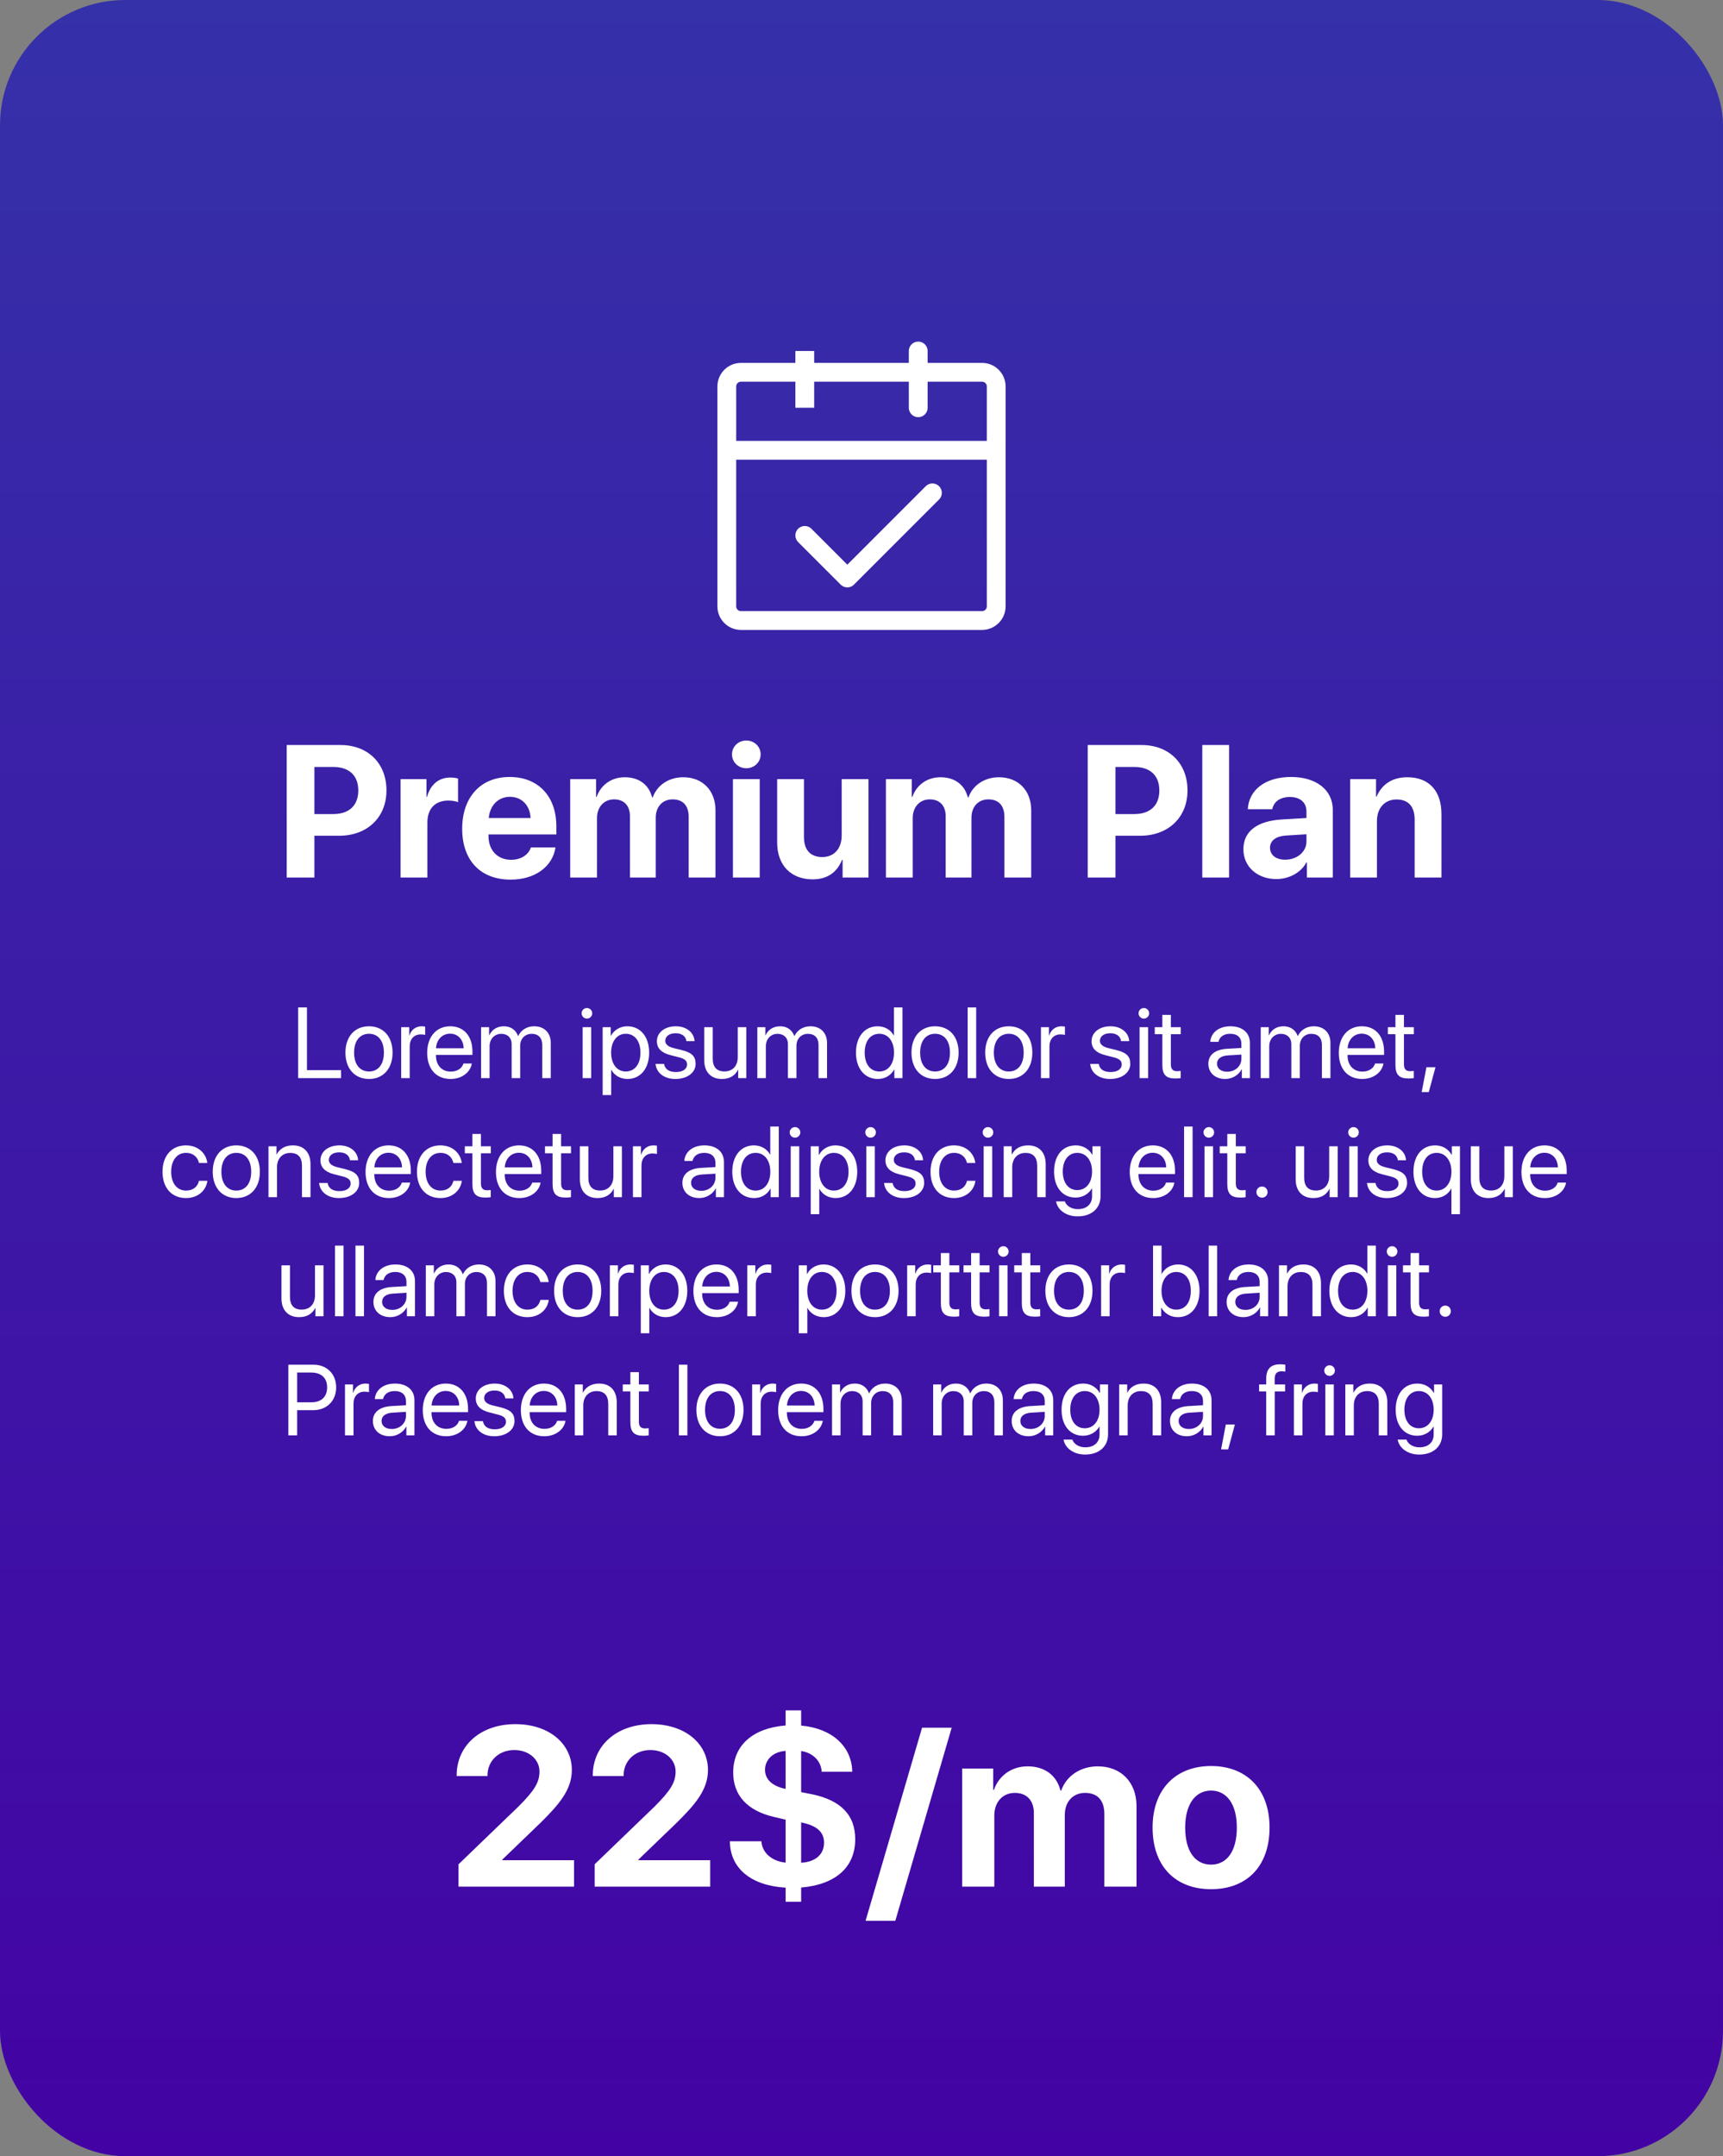 <svg width="275" height="344" viewBox="0 0 275 344" fill="none" xmlns="http://www.w3.org/2000/svg">
<rect x="0" y="0" width="275" height="344" fill="#808080" stroke="none"/>
<rect width="275" height="344" rx="20" fill="url(#paint0_linear_14_101)"/>
<path d="M72.883 283.264V283.352H77.805V283.264C77.805 280.926 79.615 279.203 82.076 279.203C84.432 279.203 86.102 280.715 86.102 282.613C86.102 284.371 85.311 285.654 82.744 288.221L73.182 297.432V301H91.621V296.781H80.178V296.676L86.365 290.717C89.16 287.939 91.269 285.566 91.269 282.402C91.269 278.166 87.596 275.072 82.252 275.072C76.715 275.072 72.883 278.465 72.883 283.264ZM94.609 283.264V283.352H99.531V283.264C99.531 280.926 101.342 279.203 103.803 279.203C106.158 279.203 107.828 280.715 107.828 282.613C107.828 284.371 107.037 285.654 104.471 288.221L94.908 297.432V301H113.348V296.781H101.904V296.676L108.092 290.717C110.887 287.939 112.996 285.566 112.996 282.402C112.996 278.166 109.322 275.072 103.979 275.072C98.441 275.072 94.609 278.465 94.609 283.264ZM127.867 303.408V301.141C133.387 300.666 136.498 297.889 136.498 293.424C136.498 289.609 134.248 287.271 129.748 286.287L127.867 285.918V279.361C129.748 279.625 131.084 280.996 131.137 282.666H136.023C135.953 278.623 132.789 275.74 127.867 275.301V272.875H125.389V275.283C120.115 275.705 117.021 278.482 117.021 282.789C117.021 286.445 119.289 288.889 123.525 289.873L125.389 290.312V297.168C123.156 296.922 121.645 295.586 121.521 293.758H116.494C116.512 298.064 119.869 300.842 125.389 301.158V303.408H127.867ZM131.523 293.986C131.523 295.85 130.17 297.045 127.867 297.186V290.752C130.363 291.244 131.523 292.281 131.523 293.986ZM122.102 282.35C122.102 280.68 123.473 279.449 125.389 279.344V285.408C123.244 284.951 122.102 283.896 122.102 282.35ZM142.896 306.449L151.896 275.635H147.168L138.15 306.449H142.896ZM153.566 301H158.699V289.627C158.699 287.518 160.018 286.041 161.969 286.041C163.867 286.041 165.01 287.236 165.01 289.258V301H169.949V289.557C169.949 287.465 171.232 286.041 173.184 286.041C175.17 286.041 176.26 287.236 176.26 289.416V301H181.393V288.133C181.393 284.336 178.914 281.805 175.223 281.805C172.463 281.805 170.213 283.299 169.369 285.672H169.264C168.631 283.211 166.732 281.805 164.008 281.805C161.441 281.805 159.42 283.299 158.629 285.566H158.523V282.156H153.566V301ZM193.293 301.404C198.988 301.404 202.627 297.766 202.627 291.561C202.627 285.443 198.936 281.752 193.293 281.752C187.65 281.752 183.959 285.461 183.959 291.561C183.959 297.748 187.598 301.404 193.293 301.404ZM193.293 297.484C190.762 297.484 189.162 295.357 189.162 291.578C189.162 287.834 190.797 285.672 193.293 285.672C195.789 285.672 197.406 287.834 197.406 291.578C197.406 295.357 195.807 297.484 193.293 297.484Z" fill="white"/>
<path d="M54.43 170.734H48.992V160.727H47.586V172H54.43V170.734ZM58.898 172.141C61.141 172.141 62.656 170.523 62.656 167.938C62.656 165.344 61.141 163.734 58.898 163.734C56.648 163.734 55.133 165.344 55.133 167.938C55.133 170.523 56.648 172.141 58.898 172.141ZM58.898 170.945C57.461 170.945 56.516 169.852 56.516 167.938C56.516 166.023 57.461 164.93 58.898 164.93C60.336 164.93 61.273 166.023 61.273 167.938C61.273 169.852 60.336 170.945 58.898 170.945ZM64.031 172H65.391V166.938C65.391 165.789 66.078 165.031 67.133 165.031C67.461 165.031 67.75 165.07 67.859 165.109V163.789C67.75 163.773 67.547 163.734 67.312 163.734C66.359 163.734 65.609 164.305 65.344 165.203H65.312V163.875H64.031V172ZM71.836 164.914C73.117 164.914 73.969 165.883 74 167.242H69.586C69.672 165.891 70.562 164.914 71.836 164.914ZM73.969 169.672C73.742 170.438 72.984 170.961 71.953 170.961C70.492 170.961 69.578 169.938 69.578 168.383V168.305H75.406V167.789C75.406 165.328 74.055 163.734 71.859 163.734C69.617 163.734 68.18 165.445 68.18 167.969C68.18 170.523 69.594 172.141 71.922 172.141C73.695 172.141 75.07 171.094 75.305 169.672H73.969ZM76.781 172H78.141V166.906C78.141 165.781 78.922 164.938 80 164.938C81.008 164.938 81.664 165.578 81.664 166.555V172H83.023V166.836C83.023 165.734 83.781 164.938 84.859 164.938C85.93 164.938 86.547 165.594 86.547 166.703V172H87.906V166.391C87.906 164.781 86.867 163.734 85.258 163.734C84.117 163.734 83.164 164.312 82.711 165.281H82.68C82.328 164.297 81.508 163.734 80.398 163.734C79.305 163.734 78.477 164.312 78.094 165.172H78.062V163.875H76.781V172ZM92.992 172H94.352V163.875H92.992V172ZM93.672 162.508C94.141 162.508 94.523 162.125 94.523 161.664C94.523 161.195 94.141 160.82 93.672 160.82C93.211 160.82 92.828 161.195 92.828 161.664C92.828 162.125 93.211 162.508 93.672 162.508ZM100.133 163.734C98.953 163.734 98.008 164.336 97.508 165.25H97.477V163.875H96.188V174.711H97.547V170.68H97.578C98.062 171.57 99 172.141 100.164 172.141C102.211 172.141 103.609 170.484 103.609 167.938C103.609 165.391 102.203 163.734 100.133 163.734ZM99.867 170.945C98.477 170.945 97.539 169.75 97.539 167.938C97.539 166.133 98.477 164.93 99.867 164.93C101.312 164.93 102.219 166.102 102.219 167.938C102.219 169.781 101.312 170.945 99.867 170.945ZM104.844 166.117C104.844 167.227 105.547 167.961 106.977 168.328L108.406 168.695C109.32 168.938 109.656 169.25 109.656 169.828C109.656 170.562 108.977 171.031 107.875 171.031C106.773 171.031 106.133 170.578 105.984 169.734H104.625C104.766 171.172 106.008 172.141 107.789 172.141C109.688 172.141 111.023 171.141 111.023 169.727C111.023 168.531 110.43 167.938 108.789 167.523L107.531 167.219C106.609 166.984 106.18 166.609 106.18 166.047C106.18 165.336 106.836 164.844 107.828 164.844C108.828 164.844 109.461 165.328 109.555 166.109H110.852C110.789 164.734 109.555 163.734 107.875 163.734C106.086 163.734 104.844 164.727 104.844 166.117ZM119.109 163.875H117.75V168.648C117.75 170.031 116.953 170.938 115.633 170.938C114.375 170.938 113.758 170.227 113.758 168.906V163.875H112.398V169.148C112.398 170.992 113.438 172.141 115.211 172.141C116.461 172.141 117.305 171.617 117.789 170.68H117.82V172H119.109V163.875ZM120.875 172H122.234V166.906C122.234 165.781 123.016 164.938 124.094 164.938C125.102 164.938 125.758 165.578 125.758 166.555V172H127.117V166.836C127.117 165.734 127.875 164.938 128.953 164.938C130.023 164.938 130.641 165.594 130.641 166.703V172H132V166.391C132 164.781 130.961 163.734 129.352 163.734C128.211 163.734 127.258 164.312 126.805 165.281H126.773C126.422 164.297 125.602 163.734 124.492 163.734C123.398 163.734 122.57 164.312 122.188 165.172H122.156V163.875H120.875V172ZM140.094 172.141C141.266 172.141 142.195 171.562 142.719 170.625H142.742V172H144.039V160.727H142.68V165.195H142.648C142.164 164.305 141.227 163.734 140.062 163.734C138.016 163.734 136.617 165.391 136.617 167.938C136.617 170.484 138.023 172.141 140.094 172.141ZM140.352 164.93C141.75 164.93 142.688 166.125 142.688 167.938C142.688 169.758 141.75 170.945 140.352 170.945C138.914 170.945 138.008 169.781 138.008 167.938C138.008 166.102 138.914 164.93 140.352 164.93ZM149.242 172.141C151.484 172.141 153 170.523 153 167.938C153 165.344 151.484 163.734 149.242 163.734C146.992 163.734 145.477 165.344 145.477 167.938C145.477 170.523 146.992 172.141 149.242 172.141ZM149.242 170.945C147.805 170.945 146.859 169.852 146.859 167.938C146.859 166.023 147.805 164.93 149.242 164.93C150.68 164.93 151.617 166.023 151.617 167.938C151.617 169.852 150.68 170.945 149.242 170.945ZM154.445 172H155.805V160.727H154.445V172ZM161.008 172.141C163.25 172.141 164.766 170.523 164.766 167.938C164.766 165.344 163.25 163.734 161.008 163.734C158.758 163.734 157.242 165.344 157.242 167.938C157.242 170.523 158.758 172.141 161.008 172.141ZM161.008 170.945C159.57 170.945 158.625 169.852 158.625 167.938C158.625 166.023 159.57 164.93 161.008 164.93C162.445 164.93 163.383 166.023 163.383 167.938C163.383 169.852 162.445 170.945 161.008 170.945ZM166.141 172H167.5V166.938C167.5 165.789 168.188 165.031 169.242 165.031C169.57 165.031 169.859 165.07 169.969 165.109V163.789C169.859 163.773 169.656 163.734 169.422 163.734C168.469 163.734 167.719 164.305 167.453 165.203H167.422V163.875H166.141V172ZM174.219 166.117C174.219 167.227 174.922 167.961 176.352 168.328L177.781 168.695C178.695 168.938 179.031 169.25 179.031 169.828C179.031 170.562 178.352 171.031 177.25 171.031C176.148 171.031 175.508 170.578 175.359 169.734H174C174.141 171.172 175.383 172.141 177.164 172.141C179.062 172.141 180.398 171.141 180.398 169.727C180.398 168.531 179.805 167.938 178.164 167.523L176.906 167.219C175.984 166.984 175.555 166.609 175.555 166.047C175.555 165.336 176.211 164.844 177.203 164.844C178.203 164.844 178.836 165.328 178.93 166.109H180.227C180.164 164.734 178.93 163.734 177.25 163.734C175.461 163.734 174.219 164.727 174.219 166.117ZM181.883 172H183.242V163.875H181.883V172ZM182.562 162.508C183.031 162.508 183.414 162.125 183.414 161.664C183.414 161.195 183.031 160.82 182.562 160.82C182.102 160.82 181.719 161.195 181.719 161.664C181.719 162.125 182.102 162.508 182.562 162.508ZM185.516 161.914V163.875H184.305V164.992H185.516V169.891C185.516 171.453 186.094 172.062 187.586 172.062C187.906 172.062 188.281 172.039 188.445 172V170.859C188.352 170.875 188.039 170.898 187.883 170.898C187.188 170.898 186.875 170.562 186.875 169.82V164.992H188.453V163.875H186.875V161.914H185.516ZM195.867 170.984C194.891 170.984 194.242 170.477 194.242 169.703C194.242 168.938 194.867 168.453 195.961 168.383L198.133 168.25V168.914C198.133 170.086 197.148 170.984 195.867 170.984ZM195.562 172.141C196.656 172.141 197.688 171.531 198.172 170.602H198.203V172H199.492V166.383C199.492 164.766 198.289 163.734 196.383 163.734C194.461 163.734 193.258 164.812 193.164 166.219H194.477C194.648 165.422 195.305 164.93 196.352 164.93C197.477 164.93 198.133 165.523 198.133 166.516V167.195L195.805 167.328C193.93 167.438 192.859 168.312 192.859 169.703C192.859 171.164 193.945 172.141 195.562 172.141ZM201.219 172H202.578V166.906C202.578 165.781 203.359 164.938 204.438 164.938C205.445 164.938 206.102 165.578 206.102 166.555V172H207.461V166.836C207.461 165.734 208.219 164.938 209.297 164.938C210.367 164.938 210.984 165.594 210.984 166.703V172H212.344V166.391C212.344 164.781 211.305 163.734 209.695 163.734C208.555 163.734 207.602 164.312 207.148 165.281H207.117C206.766 164.297 205.945 163.734 204.836 163.734C203.742 163.734 202.914 164.312 202.531 165.172H202.5V163.875H201.219V172ZM217.336 164.914C218.617 164.914 219.469 165.883 219.5 167.242H215.086C215.172 165.891 216.062 164.914 217.336 164.914ZM219.469 169.672C219.242 170.438 218.484 170.961 217.453 170.961C215.992 170.961 215.078 169.938 215.078 168.383V168.305H220.906V167.789C220.906 165.328 219.555 163.734 217.359 163.734C215.117 163.734 213.68 165.445 213.68 167.969C213.68 170.523 215.094 172.141 217.422 172.141C219.195 172.141 220.57 171.094 220.805 169.672H219.469ZM222.719 161.914V163.875H221.508V164.992H222.719V169.891C222.719 171.453 223.297 172.062 224.789 172.062C225.109 172.062 225.484 172.039 225.648 172V170.859C225.555 170.875 225.242 170.898 225.086 170.898C224.391 170.898 224.078 170.562 224.078 169.82V164.992H225.656V163.875H224.078V161.914H222.719ZM228.039 174.242L229.109 170.266H227.664L226.906 174.242H228.039ZM33.086 185.539C32.914 184.078 31.703 182.734 29.672 182.734C27.43 182.734 25.938 184.375 25.938 186.938C25.938 189.555 27.438 191.141 29.688 191.141C31.531 191.141 32.891 190 33.102 188.383H31.766C31.531 189.359 30.805 189.945 29.695 189.945C28.289 189.945 27.32 188.828 27.32 186.938C27.32 185.094 28.273 183.93 29.68 183.93C30.875 183.93 31.562 184.656 31.758 185.539H33.086ZM37.719 191.141C39.961 191.141 41.477 189.523 41.477 186.938C41.477 184.344 39.961 182.734 37.719 182.734C35.469 182.734 33.953 184.344 33.953 186.938C33.953 189.523 35.469 191.141 37.719 191.141ZM37.719 189.945C36.281 189.945 35.336 188.852 35.336 186.938C35.336 185.023 36.281 183.93 37.719 183.93C39.156 183.93 40.094 185.023 40.094 186.938C40.094 188.852 39.156 189.945 37.719 189.945ZM42.852 191H44.211V186.219C44.211 184.844 45.047 183.938 46.328 183.938C47.578 183.938 48.195 184.656 48.195 185.969V191H49.555V185.727C49.555 183.883 48.523 182.734 46.742 182.734C45.484 182.734 44.617 183.297 44.164 184.172H44.133V182.875H42.852V191ZM51.148 185.117C51.148 186.227 51.852 186.961 53.281 187.328L54.711 187.695C55.625 187.938 55.961 188.25 55.961 188.828C55.961 189.562 55.281 190.031 54.18 190.031C53.078 190.031 52.438 189.578 52.289 188.734H50.93C51.07 190.172 52.312 191.141 54.094 191.141C55.992 191.141 57.328 190.141 57.328 188.727C57.328 187.531 56.734 186.938 55.094 186.523L53.836 186.219C52.914 185.984 52.484 185.609 52.484 185.047C52.484 184.336 53.141 183.844 54.133 183.844C55.133 183.844 55.766 184.328 55.859 185.109H57.156C57.094 183.734 55.859 182.734 54.18 182.734C52.391 182.734 51.148 183.727 51.148 185.117ZM62 183.914C63.281 183.914 64.133 184.883 64.164 186.242H59.75C59.836 184.891 60.727 183.914 62 183.914ZM64.133 188.672C63.906 189.438 63.148 189.961 62.117 189.961C60.656 189.961 59.742 188.938 59.742 187.383V187.305H65.57V186.789C65.57 184.328 64.219 182.734 62.023 182.734C59.781 182.734 58.344 184.445 58.344 186.969C58.344 189.523 59.758 191.141 62.086 191.141C63.859 191.141 65.234 190.094 65.469 188.672H64.133ZM73.695 185.539C73.523 184.078 72.312 182.734 70.281 182.734C68.039 182.734 66.547 184.375 66.547 186.938C66.547 189.555 68.047 191.141 70.297 191.141C72.141 191.141 73.5 190 73.711 188.383H72.375C72.141 189.359 71.414 189.945 70.305 189.945C68.898 189.945 67.93 188.828 67.93 186.938C67.93 185.094 68.883 183.93 70.289 183.93C71.484 183.93 72.172 184.656 72.367 185.539H73.695ZM75.398 180.914V182.875H74.188V183.992H75.398V188.891C75.398 190.453 75.977 191.062 77.469 191.062C77.789 191.062 78.164 191.039 78.328 191V189.859C78.234 189.875 77.922 189.898 77.766 189.898C77.07 189.898 76.758 189.562 76.758 188.82V183.992H78.336V182.875H76.758V180.914H75.398ZM82.812 183.914C84.094 183.914 84.945 184.883 84.977 186.242H80.562C80.648 184.891 81.539 183.914 82.812 183.914ZM84.945 188.672C84.719 189.438 83.961 189.961 82.93 189.961C81.469 189.961 80.555 188.938 80.555 187.383V187.305H86.383V186.789C86.383 184.328 85.031 182.734 82.836 182.734C80.594 182.734 79.156 184.445 79.156 186.969C79.156 189.523 80.57 191.141 82.898 191.141C84.672 191.141 86.047 190.094 86.281 188.672H84.945ZM88.195 180.914V182.875H86.984V183.992H88.195V188.891C88.195 190.453 88.773 191.062 90.266 191.062C90.586 191.062 90.961 191.039 91.125 191V189.859C91.031 189.875 90.719 189.898 90.562 189.898C89.867 189.898 89.555 189.562 89.555 188.82V183.992H91.133V182.875H89.555V180.914H88.195ZM99.258 182.875H97.898V187.648C97.898 189.031 97.102 189.938 95.781 189.938C94.523 189.938 93.906 189.227 93.906 187.906V182.875H92.547V188.148C92.547 189.992 93.586 191.141 95.359 191.141C96.609 191.141 97.453 190.617 97.938 189.68H97.969V191H99.258V182.875ZM101.023 191H102.383V185.938C102.383 184.789 103.07 184.031 104.125 184.031C104.453 184.031 104.742 184.07 104.852 184.109V182.789C104.742 182.773 104.539 182.734 104.305 182.734C103.352 182.734 102.602 183.305 102.336 184.203H102.305V182.875H101.023V191ZM111.922 189.984C110.945 189.984 110.297 189.477 110.297 188.703C110.297 187.938 110.922 187.453 112.016 187.383L114.188 187.25V187.914C114.188 189.086 113.203 189.984 111.922 189.984ZM111.617 191.141C112.711 191.141 113.742 190.531 114.227 189.602H114.258V191H115.547V185.383C115.547 183.766 114.344 182.734 112.438 182.734C110.516 182.734 109.312 183.812 109.219 185.219H110.531C110.703 184.422 111.359 183.93 112.406 183.93C113.531 183.93 114.188 184.523 114.188 185.516V186.195L111.859 186.328C109.984 186.438 108.914 187.312 108.914 188.703C108.914 190.164 110 191.141 111.617 191.141ZM120.352 191.141C121.523 191.141 122.453 190.562 122.977 189.625H123V191H124.297V179.727H122.938V184.195H122.906C122.422 183.305 121.484 182.734 120.32 182.734C118.273 182.734 116.875 184.391 116.875 186.938C116.875 189.484 118.281 191.141 120.352 191.141ZM120.609 183.93C122.008 183.93 122.945 185.125 122.945 186.938C122.945 188.758 122.008 189.945 120.609 189.945C119.172 189.945 118.266 188.781 118.266 186.938C118.266 185.102 119.172 183.93 120.609 183.93ZM126.203 191H127.562V182.875H126.203V191ZM126.883 181.508C127.352 181.508 127.734 181.125 127.734 180.664C127.734 180.195 127.352 179.82 126.883 179.82C126.422 179.82 126.039 180.195 126.039 180.664C126.039 181.125 126.422 181.508 126.883 181.508ZM133.344 182.734C132.164 182.734 131.219 183.336 130.719 184.25H130.688V182.875H129.398V193.711H130.758V189.68H130.789C131.273 190.57 132.211 191.141 133.375 191.141C135.422 191.141 136.82 189.484 136.82 186.938C136.82 184.391 135.414 182.734 133.344 182.734ZM133.078 189.945C131.688 189.945 130.75 188.75 130.75 186.938C130.75 185.133 131.688 183.93 133.078 183.93C134.523 183.93 135.43 185.102 135.43 186.938C135.43 188.781 134.523 189.945 133.078 189.945ZM138.266 191H139.625V182.875H138.266V191ZM138.945 181.508C139.414 181.508 139.797 181.125 139.797 180.664C139.797 180.195 139.414 179.82 138.945 179.82C138.484 179.82 138.102 180.195 138.102 180.664C138.102 181.125 138.484 181.508 138.945 181.508ZM141.32 185.117C141.32 186.227 142.023 186.961 143.453 187.328L144.883 187.695C145.797 187.938 146.133 188.25 146.133 188.828C146.133 189.562 145.453 190.031 144.352 190.031C143.25 190.031 142.609 189.578 142.461 188.734H141.102C141.242 190.172 142.484 191.141 144.266 191.141C146.164 191.141 147.5 190.141 147.5 188.727C147.5 187.531 146.906 186.938 145.266 186.523L144.008 186.219C143.086 185.984 142.656 185.609 142.656 185.047C142.656 184.336 143.312 183.844 144.305 183.844C145.305 183.844 145.938 184.328 146.031 185.109H147.328C147.266 183.734 146.031 182.734 144.352 182.734C142.562 182.734 141.32 183.727 141.32 185.117ZM155.664 185.539C155.492 184.078 154.281 182.734 152.25 182.734C150.008 182.734 148.516 184.375 148.516 186.938C148.516 189.555 150.016 191.141 152.266 191.141C154.109 191.141 155.469 190 155.68 188.383H154.344C154.109 189.359 153.383 189.945 152.273 189.945C150.867 189.945 149.898 188.828 149.898 186.938C149.898 185.094 150.852 183.93 152.258 183.93C153.453 183.93 154.141 184.656 154.336 185.539H155.664ZM157 191H158.359V182.875H157V191ZM157.68 181.508C158.148 181.508 158.531 181.125 158.531 180.664C158.531 180.195 158.148 179.82 157.68 179.82C157.219 179.82 156.836 180.195 156.836 180.664C156.836 181.125 157.219 181.508 157.68 181.508ZM160.195 191H161.555V186.219C161.555 184.844 162.391 183.938 163.672 183.938C164.922 183.938 165.539 184.656 165.539 185.969V191H166.898V185.727C166.898 183.883 165.867 182.734 164.086 182.734C162.828 182.734 161.961 183.297 161.508 184.172H161.477V182.875H160.195V191ZM171.938 189.867C170.539 189.867 169.625 188.727 169.625 186.906C169.625 185.086 170.539 183.93 171.938 183.93C173.352 183.93 174.297 185.117 174.297 186.906C174.297 188.695 173.352 189.867 171.938 189.867ZM171.984 194.062C174.227 194.062 175.656 192.773 175.656 190.836V182.875H174.359V184.242H174.336C173.797 183.297 172.844 182.734 171.695 182.734C169.594 182.734 168.234 184.359 168.234 186.906C168.234 189.43 169.594 191.062 171.664 191.062C172.805 191.062 173.766 190.484 174.266 189.602H174.297V190.883C174.297 192.094 173.445 192.906 172.039 192.906C171.023 192.906 170.219 192.414 169.953 191.672H168.555C168.781 193.055 170.195 194.062 171.984 194.062ZM183.969 183.914C185.25 183.914 186.102 184.883 186.133 186.242H181.719C181.805 184.891 182.695 183.914 183.969 183.914ZM186.102 188.672C185.875 189.438 185.117 189.961 184.086 189.961C182.625 189.961 181.711 188.938 181.711 187.383V187.305H187.539V186.789C187.539 184.328 186.188 182.734 183.992 182.734C181.75 182.734 180.312 184.445 180.312 186.969C180.312 189.523 181.727 191.141 184.055 191.141C185.828 191.141 187.203 190.094 187.438 188.672H186.102ZM188.984 191H190.344V179.727H188.984V191ZM192.25 191H193.609V182.875H192.25V191ZM192.93 181.508C193.398 181.508 193.781 181.125 193.781 180.664C193.781 180.195 193.398 179.82 192.93 179.82C192.469 179.82 192.086 180.195 192.086 180.664C192.086 181.125 192.469 181.508 192.93 181.508ZM195.883 180.914V182.875H194.672V183.992H195.883V188.891C195.883 190.453 196.461 191.062 197.953 191.062C198.273 191.062 198.648 191.039 198.812 191V189.859C198.719 189.875 198.406 189.898 198.25 189.898C197.555 189.898 197.242 189.562 197.242 188.82V183.992H198.82V182.875H197.242V180.914H195.883ZM201.422 191.078C201.922 191.078 202.312 190.688 202.312 190.188C202.312 189.688 201.922 189.297 201.422 189.297C200.922 189.297 200.531 189.688 200.531 190.188C200.531 190.688 200.922 191.078 201.422 191.078ZM213.508 182.875H212.148V187.648C212.148 189.031 211.352 189.938 210.031 189.938C208.773 189.938 208.156 189.227 208.156 187.906V182.875H206.797V188.148C206.797 189.992 207.836 191.141 209.609 191.141C210.859 191.141 211.703 190.617 212.188 189.68H212.219V191H213.508V182.875ZM215.344 191H216.703V182.875H215.344V191ZM216.023 181.508C216.492 181.508 216.875 181.125 216.875 180.664C216.875 180.195 216.492 179.82 216.023 179.82C215.562 179.82 215.18 180.195 215.18 180.664C215.18 181.125 215.562 181.508 216.023 181.508ZM218.398 185.117C218.398 186.227 219.102 186.961 220.531 187.328L221.961 187.695C222.875 187.938 223.211 188.25 223.211 188.828C223.211 189.562 222.531 190.031 221.43 190.031C220.328 190.031 219.688 189.578 219.539 188.734H218.18C218.32 190.172 219.562 191.141 221.344 191.141C223.242 191.141 224.578 190.141 224.578 188.727C224.578 187.531 223.984 186.938 222.344 186.523L221.086 186.219C220.164 185.984 219.734 185.609 219.734 185.047C219.734 184.336 220.391 183.844 221.383 183.844C222.383 183.844 223.016 184.328 223.109 185.109H224.406C224.344 183.734 223.109 182.734 221.43 182.734C219.641 182.734 218.398 183.727 218.398 185.117ZM229.055 182.734C226.969 182.734 225.594 184.383 225.594 186.938C225.594 189.484 226.969 191.141 229.023 191.141C230.172 191.141 231.117 190.57 231.625 189.641H231.656V193.711H233.016V182.875H231.719V184.25H231.688C231.164 183.312 230.234 182.734 229.055 182.734ZM229.297 189.945C227.875 189.945 226.984 188.789 226.984 186.938C226.984 185.078 227.875 183.93 229.297 183.93C230.688 183.93 231.656 185.125 231.656 186.938C231.656 188.75 230.688 189.945 229.297 189.945ZM241.461 182.875H240.102V187.648C240.102 189.031 239.305 189.938 237.984 189.938C236.727 189.938 236.109 189.227 236.109 187.906V182.875H234.75V188.148C234.75 189.992 235.789 191.141 237.562 191.141C238.812 191.141 239.656 190.617 240.141 189.68H240.172V191H241.461V182.875ZM246.484 183.914C247.766 183.914 248.617 184.883 248.648 186.242H244.234C244.32 184.891 245.211 183.914 246.484 183.914ZM248.617 188.672C248.391 189.438 247.633 189.961 246.602 189.961C245.141 189.961 244.227 188.938 244.227 187.383V187.305H250.055V186.789C250.055 184.328 248.703 182.734 246.508 182.734C244.266 182.734 242.828 184.445 242.828 186.969C242.828 189.523 244.242 191.141 246.57 191.141C248.344 191.141 249.719 190.094 249.953 188.672H248.617ZM51.633 201.875H50.273V206.648C50.273 208.031 49.477 208.938 48.156 208.938C46.898 208.938 46.281 208.227 46.281 206.906V201.875H44.922V207.148C44.922 208.992 45.961 210.141 47.734 210.141C48.984 210.141 49.828 209.617 50.312 208.68H50.344V210H51.633V201.875ZM53.469 210H54.828V198.727H53.469V210ZM56.734 210H58.094V198.727H56.734V210ZM62.609 208.984C61.633 208.984 60.984 208.477 60.984 207.703C60.984 206.938 61.609 206.453 62.703 206.383L64.875 206.25V206.914C64.875 208.086 63.891 208.984 62.609 208.984ZM62.305 210.141C63.398 210.141 64.43 209.531 64.914 208.602H64.945V210H66.234V204.383C66.234 202.766 65.031 201.734 63.125 201.734C61.203 201.734 60 202.812 59.906 204.219H61.219C61.391 203.422 62.047 202.93 63.094 202.93C64.219 202.93 64.875 203.523 64.875 204.516V205.195L62.547 205.328C60.672 205.438 59.602 206.312 59.602 207.703C59.602 209.164 60.688 210.141 62.305 210.141ZM67.961 210H69.32V204.906C69.32 203.781 70.102 202.938 71.18 202.938C72.188 202.938 72.844 203.578 72.844 204.555V210H74.203V204.836C74.203 203.734 74.961 202.938 76.039 202.938C77.109 202.938 77.727 203.594 77.727 204.703V210H79.086V204.391C79.086 202.781 78.047 201.734 76.438 201.734C75.297 201.734 74.344 202.312 73.891 203.281H73.859C73.508 202.297 72.688 201.734 71.578 201.734C70.484 201.734 69.656 202.312 69.273 203.172H69.242V201.875H67.961V210ZM87.57 204.539C87.398 203.078 86.188 201.734 84.156 201.734C81.914 201.734 80.422 203.375 80.422 205.938C80.422 208.555 81.922 210.141 84.172 210.141C86.016 210.141 87.375 209 87.586 207.383H86.25C86.016 208.359 85.289 208.945 84.18 208.945C82.773 208.945 81.805 207.828 81.805 205.938C81.805 204.094 82.758 202.93 84.164 202.93C85.359 202.93 86.047 203.656 86.242 204.539H87.57ZM92.203 210.141C94.445 210.141 95.961 208.523 95.961 205.938C95.961 203.344 94.445 201.734 92.203 201.734C89.953 201.734 88.438 203.344 88.438 205.938C88.438 208.523 89.953 210.141 92.203 210.141ZM92.203 208.945C90.766 208.945 89.82 207.852 89.82 205.938C89.82 204.023 90.766 202.93 92.203 202.93C93.641 202.93 94.578 204.023 94.578 205.938C94.578 207.852 93.641 208.945 92.203 208.945ZM97.336 210H98.695V204.938C98.695 203.789 99.383 203.031 100.438 203.031C100.766 203.031 101.055 203.07 101.164 203.109V201.789C101.055 201.773 100.852 201.734 100.617 201.734C99.664 201.734 98.914 202.305 98.648 203.203H98.617V201.875H97.336V210ZM106.219 201.734C105.039 201.734 104.094 202.336 103.594 203.25H103.562V201.875H102.273V212.711H103.633V208.68H103.664C104.148 209.57 105.086 210.141 106.25 210.141C108.297 210.141 109.695 208.484 109.695 205.938C109.695 203.391 108.289 201.734 106.219 201.734ZM105.953 208.945C104.562 208.945 103.625 207.75 103.625 205.938C103.625 204.133 104.562 202.93 105.953 202.93C107.398 202.93 108.305 204.102 108.305 205.938C108.305 207.781 107.398 208.945 105.953 208.945ZM114.328 202.914C115.609 202.914 116.461 203.883 116.492 205.242H112.078C112.164 203.891 113.055 202.914 114.328 202.914ZM116.461 207.672C116.234 208.438 115.477 208.961 114.445 208.961C112.984 208.961 112.07 207.938 112.07 206.383V206.305H117.898V205.789C117.898 203.328 116.547 201.734 114.352 201.734C112.109 201.734 110.672 203.445 110.672 205.969C110.672 208.523 112.086 210.141 114.414 210.141C116.188 210.141 117.562 209.094 117.797 207.672H116.461ZM119.273 210H120.633V204.938C120.633 203.789 121.32 203.031 122.375 203.031C122.703 203.031 122.992 203.07 123.102 203.109V201.789C122.992 201.773 122.789 201.734 122.555 201.734C121.602 201.734 120.852 202.305 120.586 203.203H120.555V201.875H119.273V210ZM131.438 201.734C130.258 201.734 129.312 202.336 128.812 203.25H128.781V201.875H127.492V212.711H128.852V208.68H128.883C129.367 209.57 130.305 210.141 131.469 210.141C133.516 210.141 134.914 208.484 134.914 205.938C134.914 203.391 133.508 201.734 131.438 201.734ZM131.172 208.945C129.781 208.945 128.844 207.75 128.844 205.938C128.844 204.133 129.781 202.93 131.172 202.93C132.617 202.93 133.523 204.102 133.523 205.938C133.523 207.781 132.617 208.945 131.172 208.945ZM139.656 210.141C141.898 210.141 143.414 208.523 143.414 205.938C143.414 203.344 141.898 201.734 139.656 201.734C137.406 201.734 135.891 203.344 135.891 205.938C135.891 208.523 137.406 210.141 139.656 210.141ZM139.656 208.945C138.219 208.945 137.273 207.852 137.273 205.938C137.273 204.023 138.219 202.93 139.656 202.93C141.094 202.93 142.031 204.023 142.031 205.938C142.031 207.852 141.094 208.945 139.656 208.945ZM144.789 210H146.148V204.938C146.148 203.789 146.836 203.031 147.891 203.031C148.219 203.031 148.508 203.07 148.617 203.109V201.789C148.508 201.773 148.305 201.734 148.07 201.734C147.117 201.734 146.367 202.305 146.102 203.203H146.07V201.875H144.789V210ZM150.164 199.914V201.875H148.953V202.992H150.164V207.891C150.164 209.453 150.742 210.062 152.234 210.062C152.555 210.062 152.93 210.039 153.094 210V208.859C153 208.875 152.688 208.898 152.531 208.898C151.836 208.898 151.523 208.562 151.523 207.82V202.992H153.102V201.875H151.523V199.914H150.164ZM154.992 199.914V201.875H153.781V202.992H154.992V207.891C154.992 209.453 155.57 210.062 157.062 210.062C157.383 210.062 157.758 210.039 157.922 210V208.859C157.828 208.875 157.516 208.898 157.359 208.898C156.664 208.898 156.352 208.562 156.352 207.82V202.992H157.93V201.875H156.352V199.914H154.992ZM159.453 210H160.812V201.875H159.453V210ZM160.133 200.508C160.602 200.508 160.984 200.125 160.984 199.664C160.984 199.195 160.602 198.82 160.133 198.82C159.672 198.82 159.289 199.195 159.289 199.664C159.289 200.125 159.672 200.508 160.133 200.508ZM163.086 199.914V201.875H161.875V202.992H163.086V207.891C163.086 209.453 163.664 210.062 165.156 210.062C165.477 210.062 165.852 210.039 166.016 210V208.859C165.922 208.875 165.609 208.898 165.453 208.898C164.758 208.898 164.445 208.562 164.445 207.82V202.992H166.023V201.875H164.445V199.914H163.086ZM170.609 210.141C172.852 210.141 174.367 208.523 174.367 205.938C174.367 203.344 172.852 201.734 170.609 201.734C168.359 201.734 166.844 203.344 166.844 205.938C166.844 208.523 168.359 210.141 170.609 210.141ZM170.609 208.945C169.172 208.945 168.227 207.852 168.227 205.938C168.227 204.023 169.172 202.93 170.609 202.93C172.047 202.93 172.984 204.023 172.984 205.938C172.984 207.852 172.047 208.945 170.609 208.945ZM175.742 210H177.102V204.938C177.102 203.789 177.789 203.031 178.844 203.031C179.172 203.031 179.461 203.07 179.57 203.109V201.789C179.461 201.773 179.258 201.734 179.023 201.734C178.07 201.734 177.32 202.305 177.055 203.203H177.023V201.875H175.742V210ZM188 210.141C190.078 210.141 191.453 208.492 191.453 205.938C191.453 203.391 190.07 201.734 188.023 201.734C186.875 201.734 185.93 202.305 185.422 203.234H185.391V198.727H184.031V210H185.328V208.625H185.359C185.883 209.562 186.812 210.141 188 210.141ZM187.734 202.93C189.172 202.93 190.062 204.094 190.062 205.938C190.062 207.797 189.172 208.945 187.734 208.945C186.359 208.945 185.383 207.75 185.383 205.938C185.383 204.133 186.359 202.93 187.734 202.93ZM192.906 210H194.266V198.727H192.906V210ZM198.781 208.984C197.805 208.984 197.156 208.477 197.156 207.703C197.156 206.938 197.781 206.453 198.875 206.383L201.047 206.25V206.914C201.047 208.086 200.062 208.984 198.781 208.984ZM198.477 210.141C199.57 210.141 200.602 209.531 201.086 208.602H201.117V210H202.406V204.383C202.406 202.766 201.203 201.734 199.297 201.734C197.375 201.734 196.172 202.812 196.078 204.219H197.391C197.562 203.422 198.219 202.93 199.266 202.93C200.391 202.93 201.047 203.523 201.047 204.516V205.195L198.719 205.328C196.844 205.438 195.773 206.312 195.773 207.703C195.773 209.164 196.859 210.141 198.477 210.141ZM204.133 210H205.492V205.219C205.492 203.844 206.328 202.938 207.609 202.938C208.859 202.938 209.477 203.656 209.477 204.969V210H210.836V204.727C210.836 202.883 209.805 201.734 208.023 201.734C206.766 201.734 205.898 202.297 205.445 203.172H205.414V201.875H204.133V210ZM215.648 210.141C216.82 210.141 217.75 209.562 218.273 208.625H218.297V210H219.594V198.727H218.234V203.195H218.203C217.719 202.305 216.781 201.734 215.617 201.734C213.57 201.734 212.172 203.391 212.172 205.938C212.172 208.484 213.578 210.141 215.648 210.141ZM215.906 202.93C217.305 202.93 218.242 204.125 218.242 205.938C218.242 207.758 217.305 208.945 215.906 208.945C214.469 208.945 213.562 207.781 213.562 205.938C213.562 204.102 214.469 202.93 215.906 202.93ZM221.5 210H222.859V201.875H221.5V210ZM222.18 200.508C222.648 200.508 223.031 200.125 223.031 199.664C223.031 199.195 222.648 198.82 222.18 198.82C221.719 198.82 221.336 199.195 221.336 199.664C221.336 200.125 221.719 200.508 222.18 200.508ZM225.133 199.914V201.875H223.922V202.992H225.133V207.891C225.133 209.453 225.711 210.062 227.203 210.062C227.523 210.062 227.898 210.039 228.062 210V208.859C227.969 208.875 227.656 208.898 227.5 208.898C226.805 208.898 226.492 208.562 226.492 207.82V202.992H228.07V201.875H226.492V199.914H225.133ZM230.672 210.078C231.172 210.078 231.562 209.688 231.562 209.188C231.562 208.688 231.172 208.297 230.672 208.297C230.172 208.297 229.781 208.688 229.781 209.188C229.781 209.688 230.172 210.078 230.672 210.078ZM46.023 217.727V229H47.43V224.977H50.031C52.148 224.977 53.656 223.484 53.656 221.344C53.656 219.211 52.164 217.727 50.047 217.727H46.023ZM47.43 218.977H49.68C51.297 218.977 52.211 219.852 52.211 221.344C52.211 222.844 51.289 223.727 49.68 223.727H47.43V218.977ZM55.062 229H56.422V223.938C56.422 222.789 57.109 222.031 58.164 222.031C58.492 222.031 58.781 222.07 58.891 222.109V220.789C58.781 220.773 58.578 220.734 58.344 220.734C57.391 220.734 56.641 221.305 56.375 222.203H56.344V220.875H55.062V229ZM62.523 227.984C61.547 227.984 60.898 227.477 60.898 226.703C60.898 225.938 61.523 225.453 62.617 225.383L64.789 225.25V225.914C64.789 227.086 63.805 227.984 62.523 227.984ZM62.219 229.141C63.312 229.141 64.344 228.531 64.828 227.602H64.859V229H66.148V223.383C66.148 221.766 64.945 220.734 63.039 220.734C61.117 220.734 59.914 221.812 59.82 223.219H61.133C61.305 222.422 61.961 221.93 63.008 221.93C64.133 221.93 64.789 222.523 64.789 223.516V224.195L62.461 224.328C60.586 224.438 59.516 225.312 59.516 226.703C59.516 228.164 60.602 229.141 62.219 229.141ZM71.133 221.914C72.414 221.914 73.266 222.883 73.297 224.242H68.883C68.969 222.891 69.859 221.914 71.133 221.914ZM73.266 226.672C73.039 227.438 72.281 227.961 71.25 227.961C69.789 227.961 68.875 226.938 68.875 225.383V225.305H74.703V224.789C74.703 222.328 73.352 220.734 71.156 220.734C68.914 220.734 67.477 222.445 67.477 224.969C67.477 227.523 68.891 229.141 71.219 229.141C72.992 229.141 74.367 228.094 74.602 226.672H73.266ZM75.938 223.117C75.938 224.227 76.641 224.961 78.07 225.328L79.5 225.695C80.414 225.938 80.75 226.25 80.75 226.828C80.75 227.562 80.07 228.031 78.969 228.031C77.867 228.031 77.227 227.578 77.078 226.734H75.719C75.859 228.172 77.102 229.141 78.883 229.141C80.781 229.141 82.117 228.141 82.117 226.727C82.117 225.531 81.523 224.938 79.883 224.523L78.625 224.219C77.703 223.984 77.273 223.609 77.273 223.047C77.273 222.336 77.93 221.844 78.922 221.844C79.922 221.844 80.555 222.328 80.648 223.109H81.945C81.883 221.734 80.648 220.734 78.969 220.734C77.18 220.734 75.938 221.727 75.938 223.117ZM86.789 221.914C88.07 221.914 88.922 222.883 88.953 224.242H84.539C84.625 222.891 85.516 221.914 86.789 221.914ZM88.922 226.672C88.695 227.438 87.938 227.961 86.906 227.961C85.445 227.961 84.531 226.938 84.531 225.383V225.305H90.359V224.789C90.359 222.328 89.008 220.734 86.812 220.734C84.57 220.734 83.133 222.445 83.133 224.969C83.133 227.523 84.547 229.141 86.875 229.141C88.648 229.141 90.023 228.094 90.258 226.672H88.922ZM91.734 229H93.094V224.219C93.094 222.844 93.93 221.938 95.211 221.938C96.461 221.938 97.078 222.656 97.078 223.969V229H98.438V223.727C98.438 221.883 97.406 220.734 95.625 220.734C94.367 220.734 93.5 221.297 93.047 222.172H93.016V220.875H91.734V229ZM100.609 218.914V220.875H99.398V221.992H100.609V226.891C100.609 228.453 101.188 229.062 102.68 229.062C103 229.062 103.375 229.039 103.539 229V227.859C103.445 227.875 103.133 227.898 102.977 227.898C102.281 227.898 101.969 227.562 101.969 226.82V221.992H103.547V220.875H101.969V218.914H100.609ZM108.352 229H109.711V217.727H108.352V229ZM114.914 229.141C117.156 229.141 118.672 227.523 118.672 224.938C118.672 222.344 117.156 220.734 114.914 220.734C112.664 220.734 111.148 222.344 111.148 224.938C111.148 227.523 112.664 229.141 114.914 229.141ZM114.914 227.945C113.477 227.945 112.531 226.852 112.531 224.938C112.531 223.023 113.477 221.93 114.914 221.93C116.352 221.93 117.289 223.023 117.289 224.938C117.289 226.852 116.352 227.945 114.914 227.945ZM120.047 229H121.406V223.938C121.406 222.789 122.094 222.031 123.148 222.031C123.477 222.031 123.766 222.07 123.875 222.109V220.789C123.766 220.773 123.562 220.734 123.328 220.734C122.375 220.734 121.625 221.305 121.359 222.203H121.328V220.875H120.047V229ZM127.852 221.914C129.133 221.914 129.984 222.883 130.016 224.242H125.602C125.688 222.891 126.578 221.914 127.852 221.914ZM129.984 226.672C129.758 227.438 129 227.961 127.969 227.961C126.508 227.961 125.594 226.938 125.594 225.383V225.305H131.422V224.789C131.422 222.328 130.07 220.734 127.875 220.734C125.633 220.734 124.195 222.445 124.195 224.969C124.195 227.523 125.609 229.141 127.938 229.141C129.711 229.141 131.086 228.094 131.32 226.672H129.984ZM132.797 229H134.156V223.906C134.156 222.781 134.938 221.938 136.016 221.938C137.023 221.938 137.68 222.578 137.68 223.555V229H139.039V223.836C139.039 222.734 139.797 221.938 140.875 221.938C141.945 221.938 142.562 222.594 142.562 223.703V229H143.922V223.391C143.922 221.781 142.883 220.734 141.273 220.734C140.133 220.734 139.18 221.312 138.727 222.281H138.695C138.344 221.297 137.523 220.734 136.414 220.734C135.32 220.734 134.492 221.312 134.109 222.172H134.078V220.875H132.797V229ZM148.938 229H150.297V223.906C150.297 222.781 151.078 221.938 152.156 221.938C153.164 221.938 153.82 222.578 153.82 223.555V229H155.18V223.836C155.18 222.734 155.938 221.938 157.016 221.938C158.086 221.938 158.703 222.594 158.703 223.703V229H160.062V223.391C160.062 221.781 159.023 220.734 157.414 220.734C156.273 220.734 155.32 221.312 154.867 222.281H154.836C154.484 221.297 153.664 220.734 152.555 220.734C151.461 220.734 150.633 221.312 150.25 222.172H150.219V220.875H148.938V229ZM164.477 227.984C163.5 227.984 162.852 227.477 162.852 226.703C162.852 225.938 163.477 225.453 164.57 225.383L166.742 225.25V225.914C166.742 227.086 165.758 227.984 164.477 227.984ZM164.172 229.141C165.266 229.141 166.297 228.531 166.781 227.602H166.812V229H168.102V223.383C168.102 221.766 166.898 220.734 164.992 220.734C163.07 220.734 161.867 221.812 161.773 223.219H163.086C163.258 222.422 163.914 221.93 164.961 221.93C166.086 221.93 166.742 222.523 166.742 223.516V224.195L164.414 224.328C162.539 224.438 161.469 225.312 161.469 226.703C161.469 228.164 162.555 229.141 164.172 229.141ZM173.133 227.867C171.734 227.867 170.82 226.727 170.82 224.906C170.82 223.086 171.734 221.93 173.133 221.93C174.547 221.93 175.492 223.117 175.492 224.906C175.492 226.695 174.547 227.867 173.133 227.867ZM173.18 232.062C175.422 232.062 176.852 230.773 176.852 228.836V220.875H175.555V222.242H175.531C174.992 221.297 174.039 220.734 172.891 220.734C170.789 220.734 169.43 222.359 169.43 224.906C169.43 227.43 170.789 229.062 172.859 229.062C174 229.062 174.961 228.484 175.461 227.602H175.492V228.883C175.492 230.094 174.641 230.906 173.234 230.906C172.219 230.906 171.414 230.414 171.148 229.672H169.75C169.977 231.055 171.391 232.062 173.18 232.062ZM178.625 229H179.984V224.219C179.984 222.844 180.82 221.938 182.102 221.938C183.352 221.938 183.969 222.656 183.969 223.969V229H185.328V223.727C185.328 221.883 184.297 220.734 182.516 220.734C181.258 220.734 180.391 221.297 179.938 222.172H179.906V220.875H178.625V229ZM189.742 227.984C188.766 227.984 188.117 227.477 188.117 226.703C188.117 225.938 188.742 225.453 189.836 225.383L192.008 225.25V225.914C192.008 227.086 191.023 227.984 189.742 227.984ZM189.438 229.141C190.531 229.141 191.562 228.531 192.047 227.602H192.078V229H193.367V223.383C193.367 221.766 192.164 220.734 190.258 220.734C188.336 220.734 187.133 221.812 187.039 223.219H188.352C188.523 222.422 189.18 221.93 190.227 221.93C191.352 221.93 192.008 222.523 192.008 223.516V224.195L189.68 224.328C187.805 224.438 186.734 225.312 186.734 226.703C186.734 228.164 187.82 229.141 189.438 229.141ZM196.023 231.242L197.094 227.266H195.648L194.891 231.242H196.023ZM202.094 229H203.453V221.992H205.109V220.875H203.445V219.977C203.445 219.172 203.797 218.781 204.531 218.781C204.758 218.781 204.984 218.805 205.148 218.828V217.727C204.953 217.695 204.625 217.664 204.32 217.664C202.82 217.664 202.094 218.406 202.094 219.969V220.875H200.961V221.992H202.094V229ZM206.516 229H207.875V223.938C207.875 222.789 208.562 222.031 209.617 222.031C209.945 222.031 210.234 222.07 210.344 222.109V220.789C210.234 220.773 210.031 220.734 209.797 220.734C208.844 220.734 208.094 221.305 207.828 222.203H207.797V220.875H206.516V229ZM211.523 229H212.883V220.875H211.523V229ZM212.203 219.508C212.672 219.508 213.055 219.125 213.055 218.664C213.055 218.195 212.672 217.82 212.203 217.82C211.742 217.82 211.359 218.195 211.359 218.664C211.359 219.125 211.742 219.508 212.203 219.508ZM214.719 229H216.078V224.219C216.078 222.844 216.914 221.938 218.195 221.938C219.445 221.938 220.062 222.656 220.062 223.969V229H221.422V223.727C221.422 221.883 220.391 220.734 218.609 220.734C217.352 220.734 216.484 221.297 216.031 222.172H216V220.875H214.719V229ZM226.461 227.867C225.062 227.867 224.148 226.727 224.148 224.906C224.148 223.086 225.062 221.93 226.461 221.93C227.875 221.93 228.82 223.117 228.82 224.906C228.82 226.695 227.875 227.867 226.461 227.867ZM226.508 232.062C228.75 232.062 230.18 230.773 230.18 228.836V220.875H228.883V222.242H228.859C228.32 221.297 227.367 220.734 226.219 220.734C224.117 220.734 222.758 222.359 222.758 224.906C222.758 227.43 224.117 229.062 226.188 229.062C227.328 229.062 228.289 228.484 228.789 227.602H228.82V228.883C228.82 230.094 227.969 230.906 226.562 230.906C225.547 230.906 224.742 230.414 224.477 229.672H223.078C223.305 231.055 224.719 232.062 226.508 232.062Z" fill="white"/>
<path d="M45.758 118.862V140H50.182V133.335H54.137C58.59 133.335 61.681 130.435 61.681 126.099C61.681 121.748 58.692 118.862 54.356 118.862H45.758ZM50.182 122.363H53.185C55.719 122.363 57.184 123.711 57.184 126.113C57.184 128.53 55.704 129.878 53.17 129.878H50.182V122.363ZM63.937 140H68.214V131.226C68.214 129.014 69.444 127.725 71.554 127.725C72.169 127.725 72.755 127.827 73.106 127.974V124.209C72.814 124.121 72.389 124.048 71.891 124.048C70.045 124.048 68.712 125.132 68.155 127.124H68.067V124.297H63.937V140ZM81.383 127.124C83.287 127.124 84.591 128.501 84.679 130.508H78.014C78.16 128.545 79.508 127.124 81.383 127.124ZM84.737 135.195C84.342 136.396 83.141 137.173 81.573 137.173C79.391 137.173 77.97 135.635 77.97 133.394V133.13H88.795V131.826C88.795 127.051 85.909 123.96 81.339 123.96C76.695 123.96 73.766 127.212 73.766 132.222C73.766 137.246 76.666 140.337 81.5 140.337C85.382 140.337 88.194 138.271 88.663 135.195H84.737ZM91.007 140H95.284V130.522C95.284 128.765 96.383 127.534 98.009 127.534C99.591 127.534 100.543 128.53 100.543 130.215V140H104.659V130.464C104.659 128.721 105.729 127.534 107.354 127.534C109.01 127.534 109.918 128.53 109.918 130.347V140H114.195V129.277C114.195 126.113 112.13 124.004 109.054 124.004C106.754 124.004 104.879 125.249 104.176 127.227H104.088C103.561 125.176 101.979 124.004 99.708 124.004C97.569 124.004 95.885 125.249 95.226 127.139H95.138V124.297H91.007V140ZM116.979 140H121.256V124.297H116.979V140ZM119.117 122.568C120.406 122.568 121.402 121.587 121.402 120.356C121.402 119.111 120.406 118.145 119.117 118.145C117.828 118.145 116.832 119.111 116.832 120.356C116.832 121.587 117.828 122.568 119.117 122.568ZM138.614 124.297H134.337V133.291C134.337 135.371 133.15 136.733 131.246 136.733C129.356 136.733 128.316 135.62 128.316 133.525V124.297H124.039V134.419C124.039 138.081 126.295 140.293 129.693 140.293C132.066 140.293 133.619 139.15 134.396 137.173H134.483V140H138.614V124.297ZM141.397 140H145.675V130.522C145.675 128.765 146.773 127.534 148.399 127.534C149.981 127.534 150.934 128.53 150.934 130.215V140H155.05V130.464C155.05 128.721 156.119 127.534 157.745 127.534C159.4 127.534 160.309 128.53 160.309 130.347V140H164.586V129.277C164.586 126.113 162.521 124.004 159.444 124.004C157.145 124.004 155.27 125.249 154.566 127.227H154.479C153.951 125.176 152.369 124.004 150.099 124.004C147.96 124.004 146.275 125.249 145.616 127.139H145.528V124.297H141.397V140ZM173.609 118.862V140H178.033V133.335H181.988C186.441 133.335 189.532 130.435 189.532 126.099C189.532 121.748 186.544 118.862 182.208 118.862H173.609ZM178.033 122.363H181.036C183.57 122.363 185.035 123.711 185.035 126.113C185.035 128.53 183.556 129.878 181.021 129.878H178.033V122.363ZM191.891 140H196.168V118.862H191.891V140ZM205.118 137.158C203.668 137.158 202.701 136.426 202.701 135.254C202.701 134.141 203.609 133.423 205.206 133.306L208.517 133.101V134.243C208.517 135.942 206.979 137.158 205.118 137.158ZM203.712 140.249C205.675 140.249 207.623 139.268 208.502 137.598H208.59V140H212.721V129.204C212.721 126.04 210.099 123.96 206.07 123.96C201.91 123.96 199.317 126.055 199.156 129.102H203.067C203.272 127.944 204.283 127.153 205.88 127.153C207.491 127.153 208.517 128.003 208.517 129.468V130.508L204.562 130.742C200.65 130.977 198.453 132.632 198.453 135.488C198.453 138.315 200.724 140.249 203.712 140.249ZM215.489 140H219.767V130.991C219.767 128.955 220.982 127.549 222.901 127.549C224.82 127.549 225.787 128.721 225.787 130.771V140H230.064V129.878C230.064 126.201 228.102 124.004 224.615 124.004C222.198 124.004 220.543 125.146 219.708 127.095H219.62V124.297H215.489V140Z" fill="white"/>
<path d="M116 71.842H159V96.737C159 97.337 158.762 97.913 158.337 98.337C157.913 98.761 157.337 99 156.737 99H118.263C117.663 99 117.087 98.761 116.663 98.337C116.238 97.913 116 97.337 116 96.737V71.842ZM116 61.658C116 61.058 116.238 60.482 116.663 60.058C117.087 59.633 117.663 59.395 118.263 59.395H156.737C157.337 59.395 157.913 59.633 158.337 60.058C158.762 60.482 159 61.058 159 61.658V71.842H116V61.658Z" stroke="white" stroke-width="3" stroke-linejoin="round"/>
<path d="M128.447 85.421L135.237 92.21L148.816 78.632" stroke="white" stroke-width="3" stroke-linecap="round" stroke-linejoin="round"/>
<path d="M146.553 56V65.053M128.447 56V65.053V56Z" stroke="white" stroke-width="3" stroke-linecap="round"/>
<defs>
<linearGradient id="paint0_linear_14_101" x1="137.5" y1="0" x2="137.5" y2="344" gradientUnits="userSpaceOnUse">
<stop stop-color="#3531A9"/>
<stop offset="1" stop-color="#4303A4"/>
</linearGradient>
</defs>
</svg>
